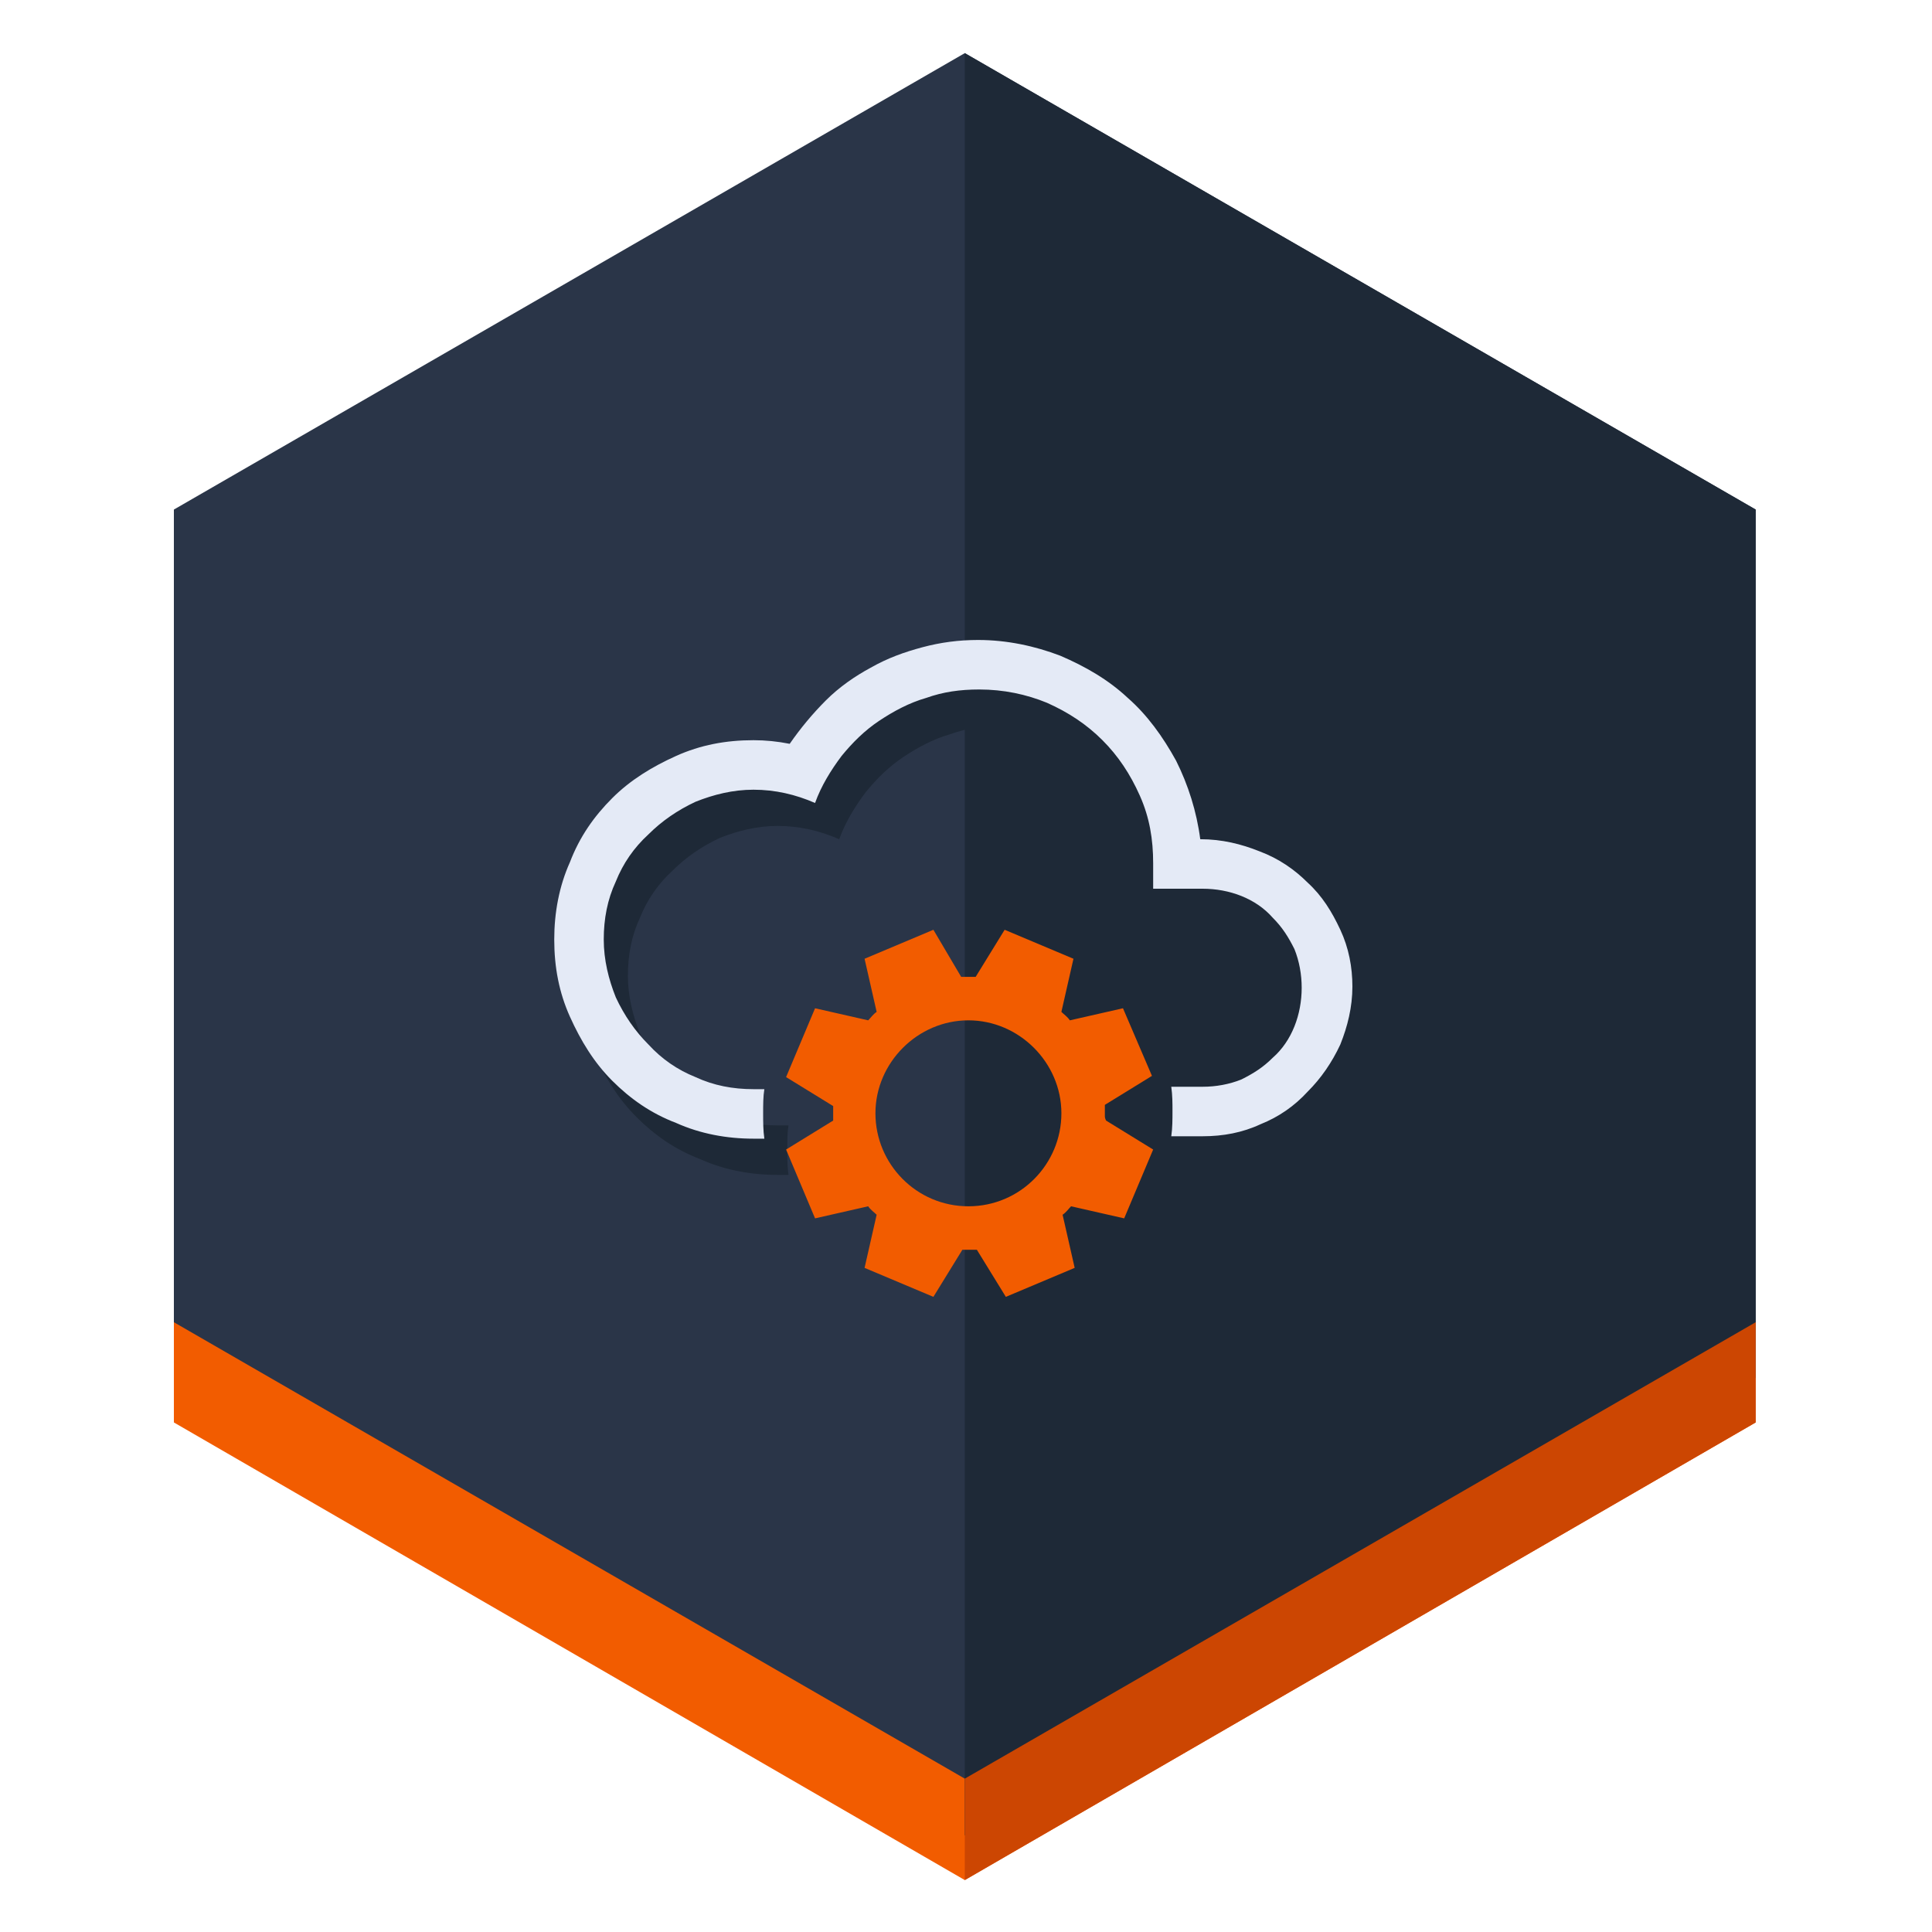 <?xml version="1.0" encoding="utf-8"?>
<!-- Generator: Adobe Illustrator 21.1.0, SVG Export Plug-In . SVG Version: 6.00 Build 0)  -->
<svg version="1.1" id="Layer_1" xmlns="http://www.w3.org/2000/svg" xmlns:xlink="http://www.w3.org/1999/xlink" x="0px" y="0px"
	 viewBox="0 0 160 160" style="enable-background:new 0 0 160 160;" xml:space="preserve">
<style type="text/css">
	.st0{fill:#2A3548;}
	.st1{fill:#F25C00;}
	.st2{fill:#1E2937;}
	.st3{fill:#CC4602;}
	.st4{fill:#E4EAF6;}
</style>
<g>
	<polygon class="st0" points="145.4,114.1 145.4,42.2 79.9,4.4 14.4,42.2 14.4,114.1 79.9,152 	"/>
	<polygon class="st1" points="14.4,109.5 79.9,147.3 145.4,109.5 145.4,117.8 79.9,155.7 14.4,117.8 	"/>
	<polygon class="st2" points="145.4,114.1 145.4,42.2 79.9,4.4 79.9,152 	"/>
	<polygon class="st3" points="145.4,117.8 145.4,109.5 79.9,147.3 79.9,155.7 	"/>
</g>
<g>
	<path class="st2" d="M113,80c-0.7-1.5-1.5-2.8-2.7-3.9c-1.1-1.1-2.4-2-4-2.6c-1.5-0.6-3.1-1-4.9-1c-0.3-2.3-1-4.5-2-6.5
		c-1.1-2-2.4-3.8-4-5.2c-1.6-1.5-3.5-2.6-5.6-3.5c-2.1-0.8-4.4-1.3-6.8-1.3c-1.6,0-3.1,0.2-4.6,0.6c-1.5,0.4-2.9,0.9-4.3,1.7
		c-1.3,0.7-2.6,1.6-3.7,2.7c-1.1,1.1-2.1,2.3-3,3.6c-1-0.2-2-0.3-3-0.3c-2.3,0-4.4,0.4-6.4,1.3c-2,0.9-3.8,2-5.3,3.5
		c-1.5,1.5-2.7,3.2-3.5,5.3c-0.9,2-1.3,4.2-1.3,6.4c0,2.3,0.4,4.4,1.3,6.4c0.9,2,2,3.8,3.5,5.3c1.5,1.5,3.2,2.7,5.3,3.5
		c2,0.9,4.2,1.3,6.4,1.3h0.9c-0.1-0.7-0.1-1.4-0.1-2.1c0-0.7,0-1.4,0.1-2h-0.9c-1.7,0-3.3-0.3-4.8-1c-1.5-0.6-2.8-1.5-3.9-2.7
		c-1.1-1.1-2-2.4-2.7-3.9c-0.6-1.5-1-3.1-1-4.8c0-1.7,0.3-3.3,1-4.8c0.6-1.5,1.5-2.8,2.7-3.9c1.1-1.1,2.4-2,3.9-2.7
		c1.5-0.6,3.1-1,4.8-1c1.8,0,3.5,0.4,5.1,1.1c0.5-1.4,1.3-2.7,2.2-3.9c0.9-1.1,1.9-2.1,3.1-2.9c1.2-0.8,2.5-1.5,3.9-1.9
		c1.4-0.5,2.8-0.7,4.4-0.7c2,0,3.9,0.4,5.6,1.1c1.8,0.8,3.3,1.8,4.6,3.1c1.3,1.3,2.3,2.8,3.1,4.6c0.8,1.8,1.1,3.6,1.1,5.6v2.1h4.1
		c1.1,0,2.2,0.2,3.2,0.6c1,0.4,1.9,1,2.6,1.8c0.8,0.8,1.3,1.6,1.8,2.6c0.4,1,0.6,2.1,0.6,3.2c0,1.1-0.2,2.2-0.6,3.2
		c-0.4,1-1,1.9-1.8,2.6c-0.8,0.8-1.6,1.3-2.6,1.8c-1,0.4-2.1,0.6-3.2,0.6h-2.6c0.1,0.7,0.1,1.4,0.1,2c0,0.7,0,1.4-0.1,2.1h2.6
		c1.7,0,3.3-0.3,4.8-1c1.5-0.6,2.8-1.5,3.9-2.7c1.1-1.1,2-2.4,2.7-3.9c0.6-1.5,1-3.1,1-4.8C114,83.1,113.7,81.5,113,80z"/>
</g>
<g>
	<g>
		<path class="st4" d="M111,77c-0.7-1.5-1.5-2.8-2.7-3.9c-1.1-1.1-2.4-2-4-2.6c-1.5-0.6-3.1-1-4.9-1c-0.3-2.3-1-4.5-2-6.5
			c-1.1-2-2.4-3.8-4-5.2c-1.6-1.5-3.5-2.6-5.6-3.5c-2.1-0.8-4.4-1.3-6.8-1.3c-1.6,0-3.1,0.2-4.6,0.6c-1.5,0.4-2.9,0.9-4.3,1.7
			c-1.3,0.7-2.6,1.6-3.7,2.7c-1.1,1.1-2.1,2.3-3,3.6c-1-0.2-2-0.3-3-0.3c-2.3,0-4.4,0.4-6.4,1.3c-2,0.9-3.8,2-5.3,3.5
			c-1.5,1.5-2.7,3.2-3.5,5.3c-0.9,2-1.3,4.2-1.3,6.4c0,2.3,0.4,4.4,1.3,6.4c0.9,2,2,3.8,3.5,5.3c1.5,1.5,3.2,2.7,5.3,3.5
			c2,0.9,4.2,1.3,6.4,1.3h0.9c-0.1-0.7-0.1-1.4-0.1-2.1c0-0.7,0-1.4,0.1-2h-0.9c-1.7,0-3.3-0.3-4.8-1c-1.5-0.6-2.8-1.5-3.9-2.7
			c-1.1-1.1-2-2.4-2.7-3.9c-0.6-1.5-1-3.1-1-4.8c0-1.7,0.3-3.3,1-4.8c0.6-1.5,1.5-2.8,2.7-3.9c1.1-1.1,2.4-2,3.9-2.7
			c1.5-0.6,3.1-1,4.8-1c1.8,0,3.5,0.4,5.1,1.1c0.5-1.4,1.3-2.7,2.2-3.9c0.9-1.1,1.9-2.1,3.1-2.9c1.2-0.8,2.5-1.5,3.9-1.9
			c1.4-0.5,2.8-0.7,4.4-0.7c2,0,3.9,0.4,5.6,1.1c1.8,0.8,3.3,1.8,4.6,3.1c1.3,1.3,2.3,2.8,3.1,4.6c0.8,1.8,1.1,3.6,1.1,5.6v2.1h4.1
			c1.1,0,2.2,0.2,3.2,0.6c1,0.4,1.9,1,2.6,1.8c0.8,0.8,1.3,1.6,1.8,2.6c0.4,1,0.6,2.1,0.6,3.2c0,1.1-0.2,2.2-0.6,3.2
			c-0.4,1-1,1.9-1.8,2.6c-0.8,0.8-1.6,1.3-2.6,1.8c-1,0.4-2.1,0.6-3.2,0.6h-2.6c0.1,0.7,0.1,1.4,0.1,2c0,0.7,0,1.4-0.1,2.1h2.6
			c1.7,0,3.3-0.3,4.8-1c1.5-0.6,2.8-1.5,3.9-2.7c1.1-1.1,2-2.4,2.7-3.9c0.6-1.5,1-3.1,1-4.8C112,80.1,111.7,78.5,111,77z"/>
	</g>
	<g>
		<path class="st1" d="M91.5,92.4c0-0.1,0-0.2,0-0.3c0-0.1,0-0.2,0-0.3c0-0.1,0-0.2,0-0.3l3.9-2.4L93,83.5l-4.4,1
			c-0.2-0.3-0.5-0.5-0.7-0.7l1-4.4L83.2,77l-2.4,3.9c-0.1,0-0.2,0-0.3,0c-0.1,0-0.2,0-0.3,0c-0.1,0-0.2,0-0.3,0c-0.1,0-0.2,0-0.3,0
			L77.3,77l-5.7,2.4l1,4.4c-0.3,0.2-0.5,0.5-0.7,0.7l-4.4-1l-2.4,5.7l3.9,2.4c0,0.1,0,0.2,0,0.3c0,0.1,0,0.2,0,0.3
			c0,0.1,0,0.2,0,0.3c0,0.1,0,0.2,0,0.3l-3.9,2.4l2.4,5.7l4.4-1c0.2,0.3,0.5,0.5,0.7,0.7l-1,4.4l5.7,2.4l2.4-3.9c0.1,0,0.2,0,0.3,0
			c0.1,0,0.2,0,0.3,0c0.1,0,0.2,0,0.3,0c0.1,0,0.2,0,0.3,0l2.4,3.9l5.7-2.4l-1-4.4c0.3-0.2,0.5-0.5,0.7-0.7l4.4,1l2.4-5.7l-3.9-2.4
			C91.5,92.6,91.5,92.5,91.5,92.4z M80.2,99.9c-4.3,0-7.7-3.5-7.7-7.7s3.5-7.7,7.7-7.7s7.7,3.5,7.7,7.7S84.5,99.9,80.2,99.9z"/>
	</g>
</g>
</svg>
